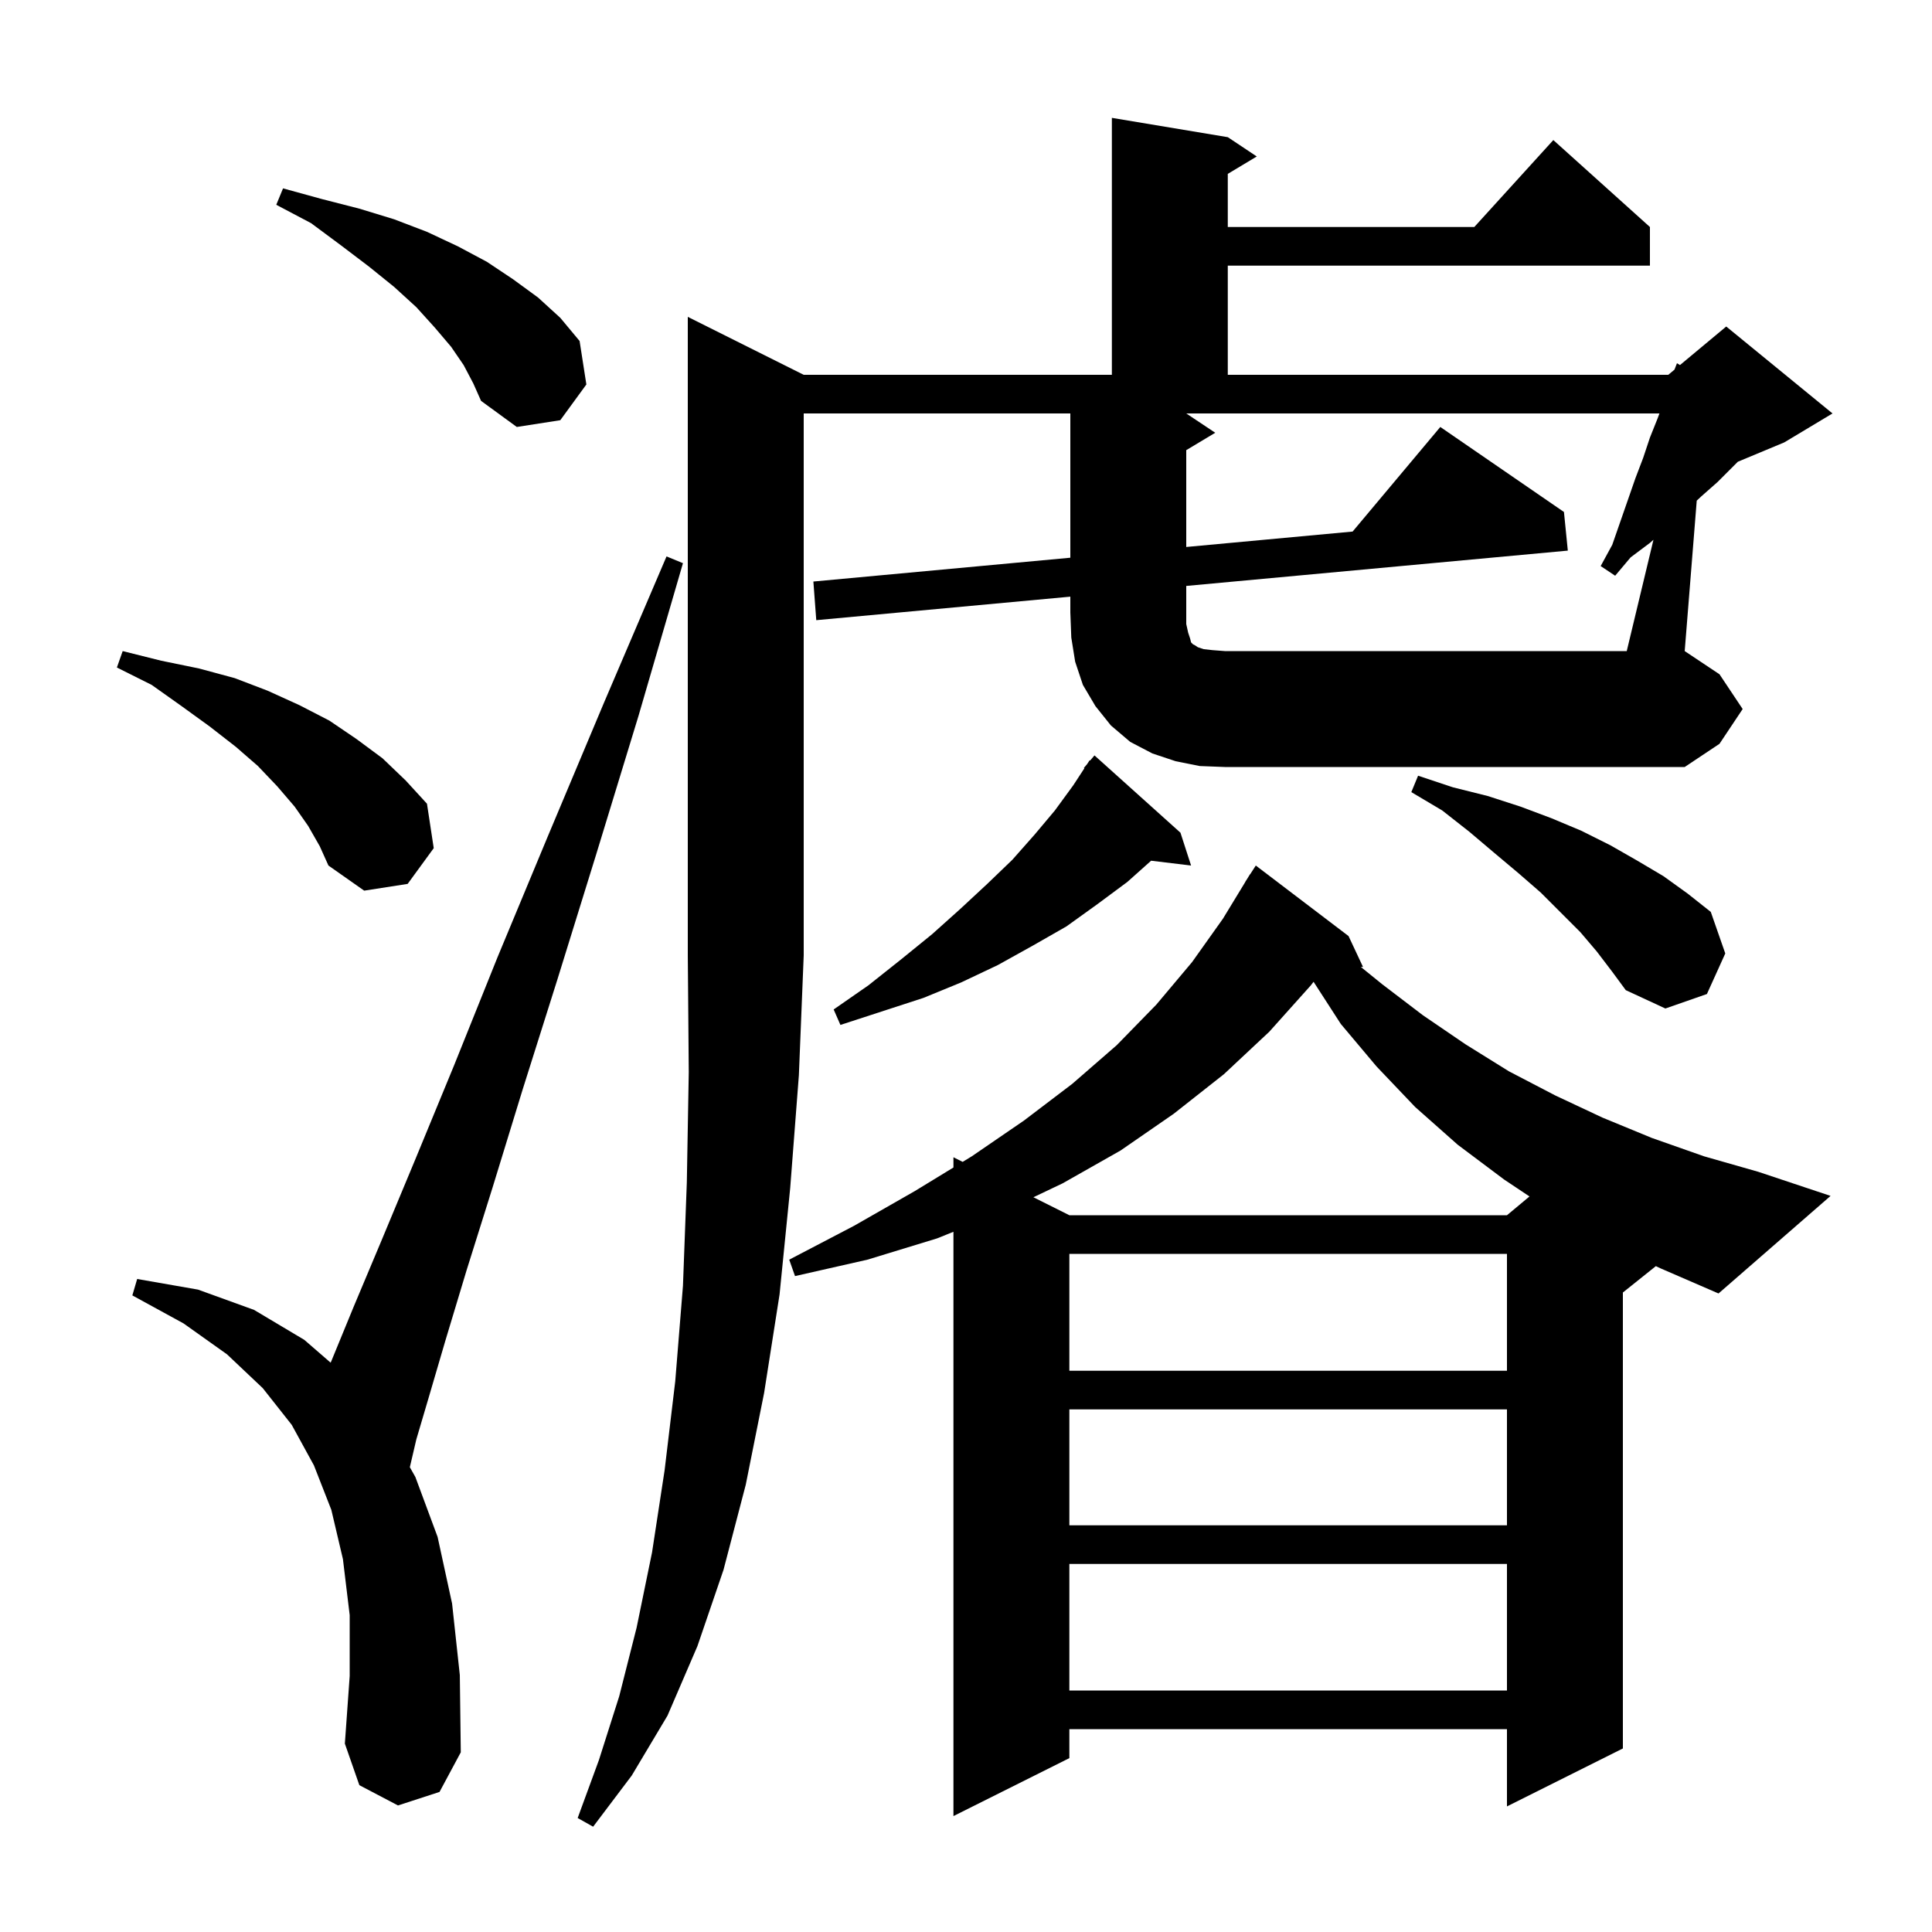 <svg xmlns="http://www.w3.org/2000/svg" xmlns:xlink="http://www.w3.org/1999/xlink" version="1.1" baseProfile="full" viewBox="0 0 200 200" width="200" height="200">
<g fill="black">
<path d="M 171.413 131.069 L 168.0 133.8 L 168.0 181.0 L 156.0 187.0 L 156.0 179.0 L 110.7 179.0 L 110.7 182.0 L 98.7 188.0 L 98.7 127.515 L 97.0 128.2 L 89.8 130.4 L 82.3 132.1 L 81.7 130.4 L 88.4 126.9 L 94.7 123.3 L 98.7 120.859 L 98.7 119.8 L 99.654 120.277 L 100.6 119.7 L 106.0 116.0 L 111.0 112.2 L 115.6 108.2 L 119.7 104.0 L 123.4 99.6 L 126.6 95.1 L 128.91 91.305 L 128.9 91.3 L 129.12 90.96 L 129.4 90.5 L 129.413 90.508 L 130.0 89.6 L 139.6 96.9 L 141.1 100.1 L 140.872 100.096 L 143.1 101.9 L 147.3 105.1 L 151.7 108.1 L 156.2 110.9 L 161.0 113.4 L 165.9 115.7 L 171.0 117.8 L 176.4 119.7 L 182.0 121.3 L 189.5 123.8 L 177.9 133.9 L 171.9 131.3 Z M 41.2 186.9 L 37.2 184.8 L 35.7 180.5 L 36.2 173.5 L 36.2 167.2 L 35.5 161.4 L 34.3 156.3 L 32.5 151.7 L 30.2 147.5 L 27.2 143.7 L 23.5 140.2 L 19.0 137.0 L 13.7 134.1 L 14.2 132.4 L 20.5 133.5 L 26.3 135.6 L 31.5 138.7 L 34.226 141.063 L 34.3 140.9 L 36.6 135.3 L 39.5 128.4 L 43.0 120.0 L 47.0 110.3 L 51.5 99.1 L 56.7 86.6 L 62.5 72.8 L 69.0 57.6 L 70.7 58.3 L 66.1 74.1 L 61.7 88.5 L 57.7 101.4 L 54.1 112.8 L 51.0 122.9 L 48.3 131.5 L 46.1 138.8 L 44.4 144.6 L 43.1 149.0 L 42.427 151.884 L 43.0 152.9 L 45.3 159.1 L 46.8 166.0 L 47.6 173.4 L 47.7 181.4 L 45.5 185.5 Z M 110.7 161.9 L 110.7 175.0 L 156.0 175.0 L 156.0 161.9 Z M 110.7 145.9 L 110.7 157.9 L 156.0 157.9 L 156.0 145.9 Z M 110.7 129.8 L 110.7 141.9 L 156.0 141.9 L 156.0 129.8 Z M 135.7 102.0 L 131.4 106.8 L 126.7 111.2 L 121.5 115.3 L 116.0 119.1 L 110.0 122.5 L 106.978 123.939 L 110.7 125.8 L 156.0 125.8 L 158.333 123.856 L 155.7 122.1 L 150.9 118.5 L 146.5 114.6 L 142.5 110.4 L 138.8 106.0 L 135.98 101.634 Z M 122.2 86.2 L 123.3 89.6 L 119.163 89.101 L 116.7 91.3 L 113.6 93.6 L 110.4 95.9 L 106.9 97.9 L 103.3 99.9 L 99.5 101.7 L 95.6 103.3 L 87.0 106.1 L 86.3 104.5 L 89.9 102.0 L 93.3 99.3 L 96.5 96.7 L 99.4 94.1 L 102.2 91.5 L 104.8 89.0 L 107.1 86.4 L 109.2 83.9 L 111.1 81.3 L 112.253 79.536 L 112.2 79.5 L 112.538 79.1 L 112.8 78.7 L 112.846 78.737 L 113.3 78.2 Z M 165.3 98.5 L 163.6 96.5 L 159.5 92.4 L 157.2 90.4 L 154.7 88.3 L 152.1 86.1 L 149.3 83.9 L 146.1 82.0 L 146.8 80.3 L 150.4 81.5 L 154.0 82.4 L 157.4 83.5 L 160.6 84.7 L 163.7 86.0 L 166.7 87.5 L 169.5 89.1 L 172.2 90.7 L 174.7 92.5 L 177.1 94.4 L 178.6 98.7 L 176.7 102.9 L 172.4 104.4 L 168.3 102.5 L 166.9 100.6 Z M 31.9 85.5 L 30.5 83.5 L 28.7 81.4 L 26.7 79.3 L 24.4 77.3 L 21.7 75.2 L 18.8 73.1 L 15.7 70.9 L 12.1 69.1 L 12.7 67.4 L 16.7 68.4 L 20.6 69.2 L 24.3 70.2 L 27.7 71.5 L 31.0 73.0 L 34.1 74.6 L 36.9 76.5 L 39.6 78.5 L 42.0 80.8 L 44.2 83.2 L 44.9 87.8 L 42.2 91.5 L 37.7 92.2 L 34.0 89.6 L 33.1 87.6 Z M 171.166 55.875 L 170.8 56.2 L 168.8 57.7 L 167.2 59.6 L 165.7 58.6 L 166.9 56.4 L 169.3 49.5 L 170.1 47.4 L 170.8 45.3 L 171.6 43.3 L 171.784 42.8 L 122.8 42.8 L 125.8 44.8 L 122.8 46.6 L 122.8 56.623 L 140.022 55.027 L 149.1 44.2 L 161.9 53.0 L 162.3 57.0 L 122.8 60.656 L 122.8 64.6 L 123.0 65.5 L 123.2 66.1 L 123.3 66.5 L 123.5 66.7 L 123.7 66.8 L 124.0 67.0 L 124.6 67.2 L 125.5 67.3 L 126.8 67.4 L 168.4 67.4 Z M 48.0 37.8 L 46.7 35.9 L 45.0 33.9 L 43.1 31.8 L 40.8 29.7 L 38.2 27.6 L 35.3 25.4 L 32.2 23.1 L 28.6 21.2 L 29.3 19.5 L 33.3 20.6 L 37.2 21.6 L 40.8 22.7 L 44.2 24.0 L 47.4 25.5 L 50.4 27.1 L 53.1 28.9 L 55.7 30.8 L 58.0 32.9 L 60.0 35.3 L 60.7 39.8 L 58.0 43.5 L 53.5 44.2 L 49.8 41.5 L 49.0 39.7 Z M 81.8 123.0 L 80.7 134.0 L 79.1 144.2 L 77.2 153.7 L 74.9 162.5 L 72.2 170.4 L 69.1 177.6 L 65.4 183.8 L 61.4 189.1 L 59.8 188.2 L 62.0 182.2 L 64.1 175.6 L 65.9 168.5 L 67.5 160.7 L 68.8 152.2 L 69.9 143.0 L 70.7 133.1 L 71.1 122.4 L 71.3 111.0 L 71.2 98.9 L 71.2 32.8 L 83.2 38.8 L 115.1 38.8 L 115.1 12.2 L 127.1 14.2 L 130.1 16.2 L 127.1 18.0 L 127.1 23.5 L 152.618 23.5 L 160.8 14.5 L 170.8 23.5 L 170.8 27.5 L 127.1 27.5 L 127.1 38.8 L 172.7 38.8 L 173.341 38.266 L 173.6 37.6 L 173.91 37.792 L 178.7 33.8 L 189.7 42.8 L 184.7 45.8 L 179.9 47.8 L 177.8 49.9 L 176.1 51.4 L 175.646 51.827 L 174.4 67.4 L 178.0 69.8 L 180.4 73.4 L 178.0 77.0 L 174.4 79.4 L 126.8 79.4 L 124.2 79.3 L 121.7 78.8 L 119.3 78.0 L 117.0 76.8 L 115.0 75.1 L 113.4 73.1 L 112.1 70.9 L 111.3 68.5 L 110.9 66.0 L 110.8 63.4 L 110.8 61.766 L 84.5 64.2 L 84.2 60.2 L 110.8 57.735 L 110.8 42.8 L 83.2 42.8 L 83.2 98.9 L 82.7 111.3 Z " />
</g>
</svg>

